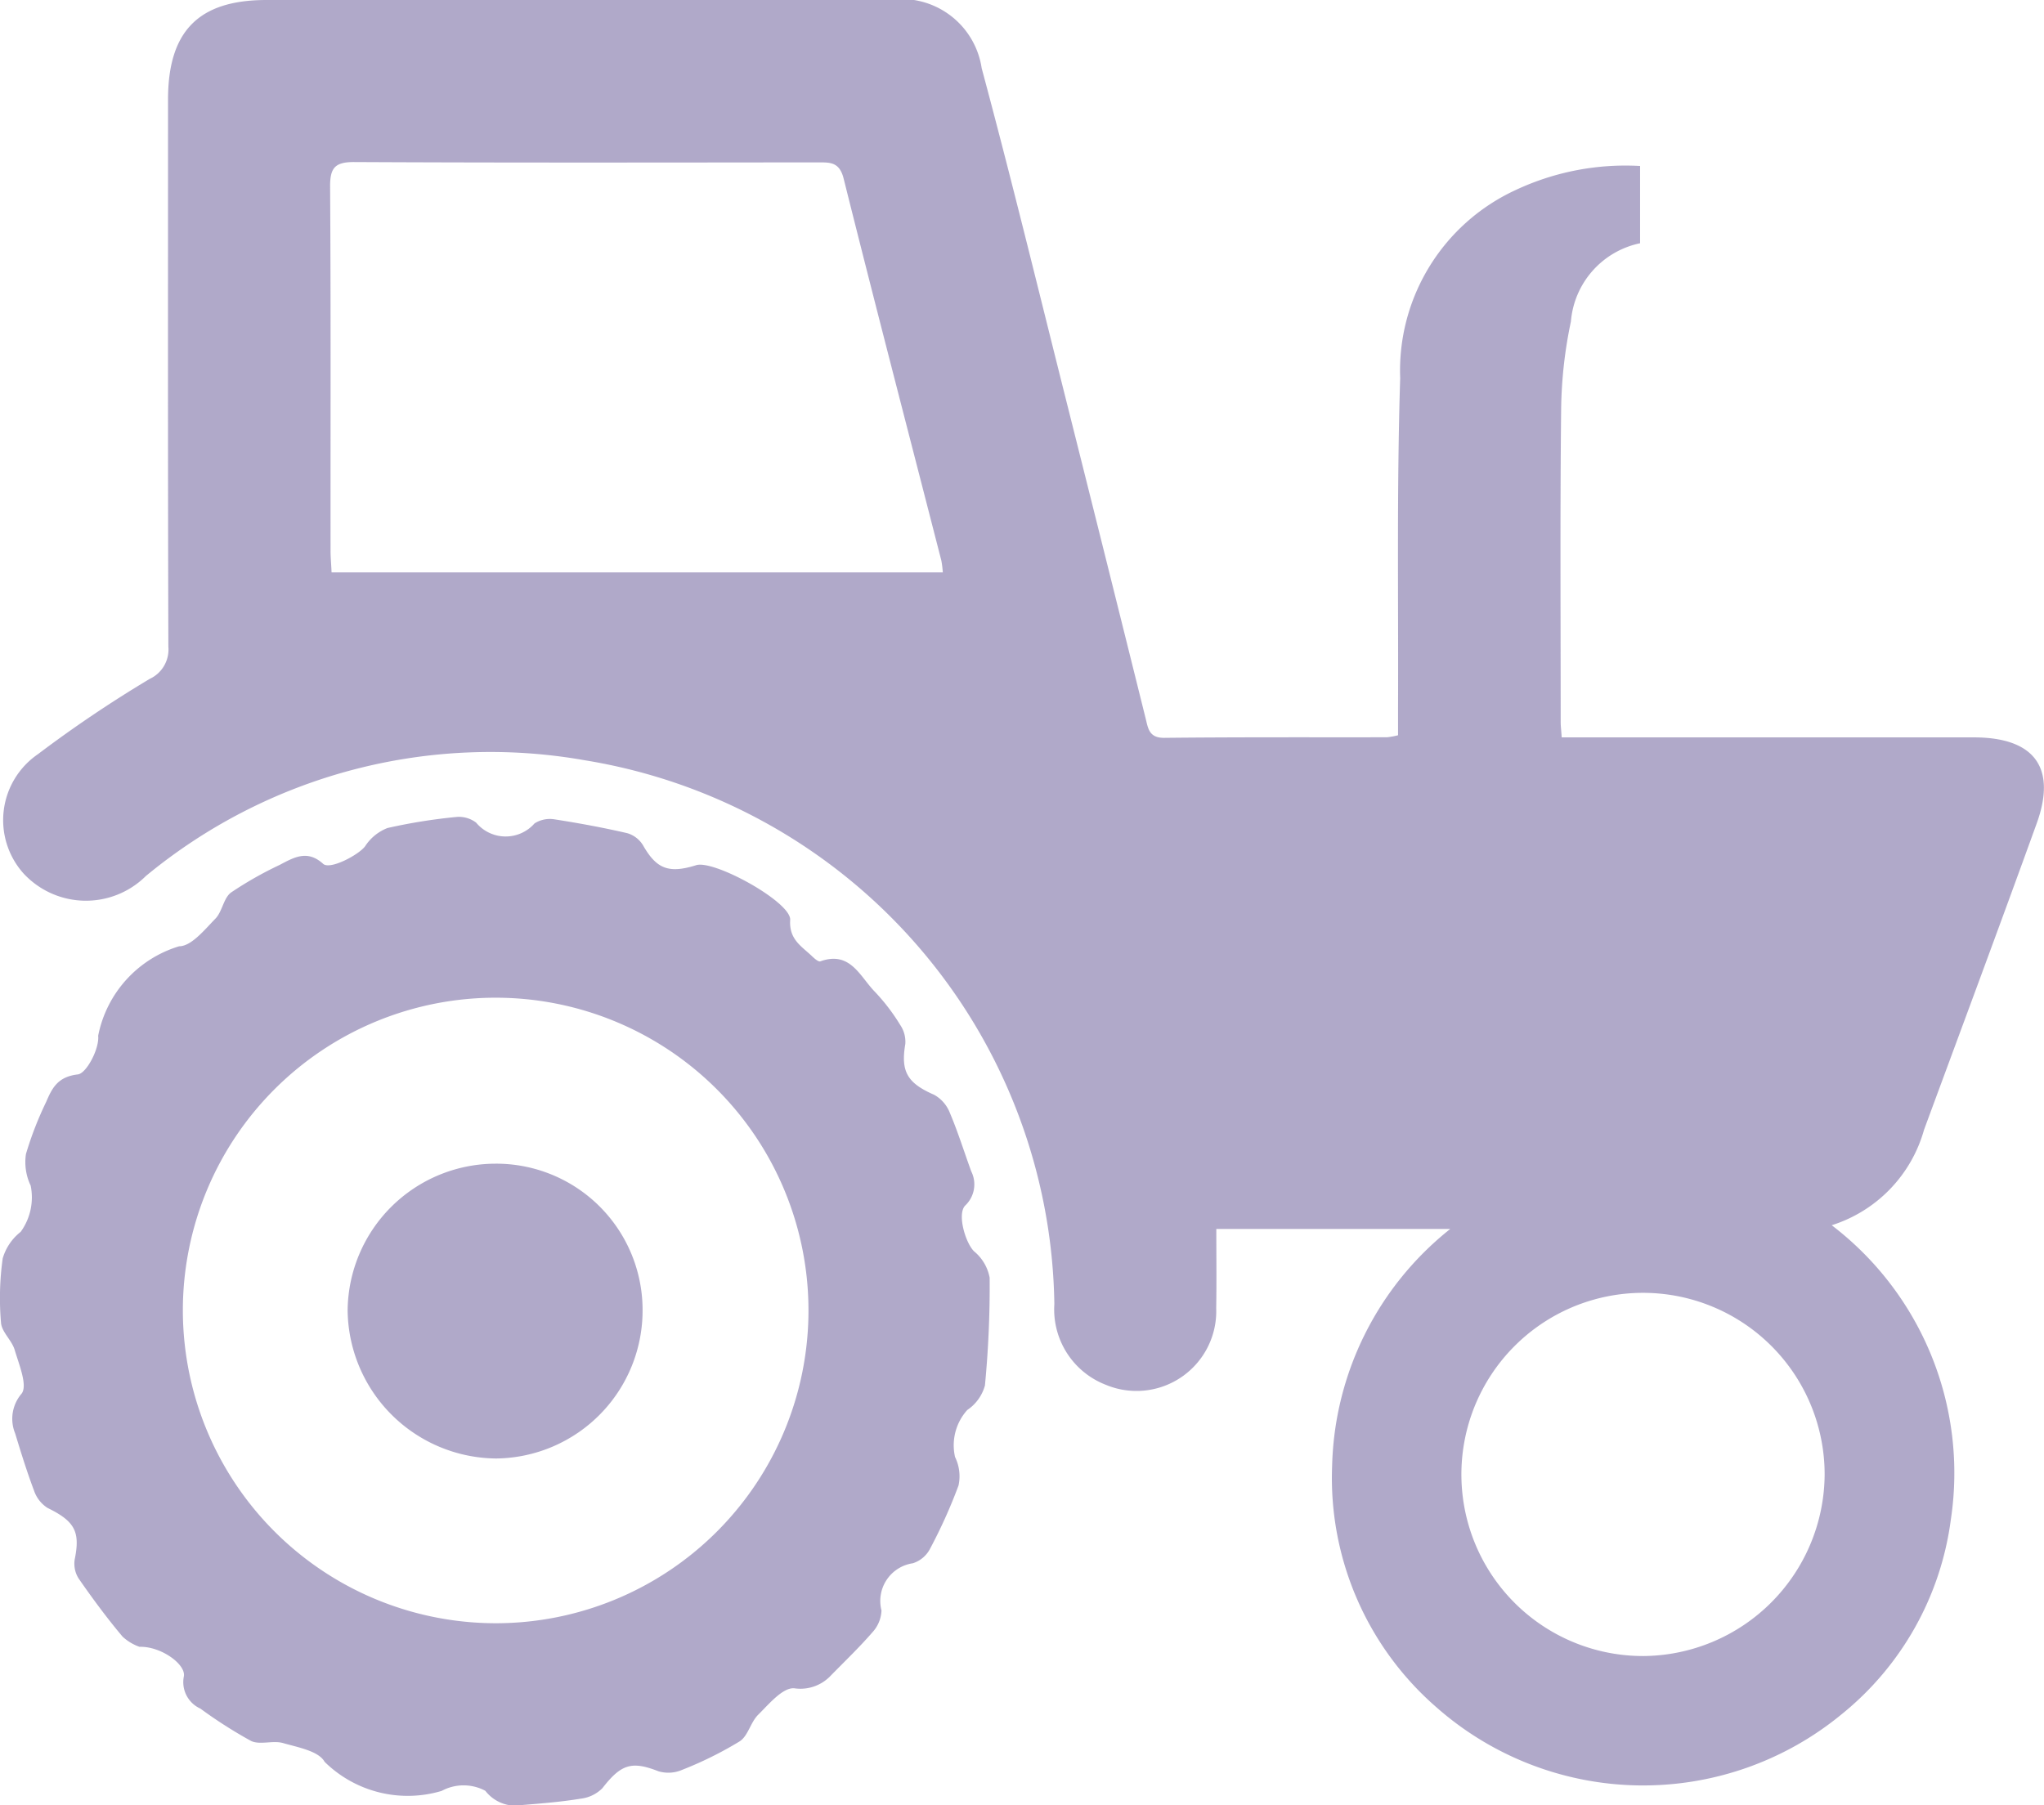 <svg xmlns="http://www.w3.org/2000/svg" viewBox="0 0 18.198 16.076"><defs><style>.a{opacity:0.55;}.b{fill:#6f639d;}</style></defs><g class="a"><path class="b" d="M12.912,10.943h-2.083c0,.242.003.474-.001.706a.71.71,0,0,1-.985.681.719.719,0,0,1-.456-.717A4.979,4.979,0,0,0,5.202,6.769,4.814,4.814,0,0,0,1.298,7.801a.757.757,0,0,1-1.09-.025A.712.712,0,0,1,.337,6.716a11.109,11.109,0,0,1,.996-.671.288.288,0,0,0,.166-.286C1.494,4.135,1.496,2.511,1.496.887c0-.611.273-.887.877-.887q2.77-0,5.54,0A.723.723,0,0,1,8.74.607c.264.982.504,1.97.752,2.957q.356,1.417.708,2.834c.022.088.03.174.167.172.661-.007,1.322-.004,1.982-.005a.684.684,0,0,0,.098-.018c0-.077-0-.155,0-.234.004-.982-.012-1.964.019-2.945A1.77,1.77,0,0,1,13.49,1.694a2.301,2.301,0,0,1,1.112-.216v.688a.777.777,0,0,0-.616.697,3.987,3.987,0,0,0-.087.788c-.01.926-.004,1.852-.004,2.779,0,.036.005.072.009.136h.22l3.316,0c.049,0,.099-0.0.148 0.0.528.005.724.274.544.769-.329.91-.667,1.817-1.002,2.725a1.243,1.243,0,0,1-.822.85,2.775,2.775,0,0,1,1.061,2.618,2.675,2.675,0,0,1-.972,1.736,2.781,2.781,0,0,1-3.603-.057,2.704,2.704,0,0,1-.934-2.151A2.78,2.78,0,0,1,12.912,10.943ZM2.952,5.097H8.394a.911.911,0,0,0-.013-.105c-.291-1.134-.586-2.266-.87-3.402-.037-.148-.12-.144-.228-.144-1.376.001-2.753.004-4.129-.003-.175-.001-.216.055-.215.22.007,1.08.003,2.16.004,3.24C2.943,4.964,2.949,5.024,2.952,5.097Zm13.293,8.034a1.617,1.617,0,1,0-1.613,1.615A1.626,1.626,0,0,0,16.245,13.131Z"/><path class="b" d="M1.242,14.664a.433.433,0,0,1-.151-.091c-.139-.165-.267-.339-.39-.516a.246.246,0,0,1-.036-.171c.051-.248.001-.34-.242-.459a.295.295,0,0,1-.12-.154c-.063-.167-.116-.338-.168-.509a.343.343,0,0,1,.057-.354c.056-.072-.023-.26-.061-.389-.025-.086-.116-.16-.122-.243a2.542,2.542,0,0,1,.015-.572.464.464,0,0,1,.16-.237.522.522,0,0,0,.089-.412.484.484,0,0,1-.042-.281,3.072,3.072,0,0,1,.18-.464c.053-.124.103-.224.282-.245.077-.009.193-.23.181-.344a1.042,1.042,0,0,1,.721-.797c.109-0.0.227-.148.323-.246.061-.063.072-.182.138-.232a3.237,3.237,0,0,1,.433-.246c.126-.066.246-.139.388-.01.061.056.317-.08.374-.157a.417.417,0,0,1,.199-.162,4.914,4.914,0,0,1,.62-.099.254.254,0,0,1,.169.051.342.342,0,0,0,.52.007A.254.254,0,0,1,4.932,7.295c.219.034.437.074.653.124a.245.245,0,0,1,.14.108c.119.209.228.254.473.177.16-.05.847.329.837.487-.011.175.101.234.194.323.022.021.058.053.075.046.268-.096.353.138.487.273a1.754,1.754,0,0,1,.224.294.266.266,0,0,1,.045.17c-.042.246.019.348.258.452a.315.315,0,0,1,.139.161c.072.17.127.347.19.52a.259.259,0,0,1-.053.304c-.075.075.002.335.079.409a.398.398,0,0,1,.138.234,9.243,9.243,0,0,1-.042.96.386.386,0,0,1-.157.218.469.469,0,0,0-.109.419.388.388,0,0,1,.031.253,4.603,4.603,0,0,1-.258.572.262.262,0,0,1-.149.121.339.339,0,0,0-.279.42.304.304,0,0,1-.081.195c-.117.135-.247.259-.372.387a.371.371,0,0,1-.325.111c-.103-.006-.224.141-.32.236-.068.067-.09.189-.165.237a3.308,3.308,0,0,1-.513.254.309.309,0,0,1-.21.012c-.238-.093-.332-.064-.499.151a.325.325,0,0,1-.192.093c-.17.028-.342.042-.514.056a.34.34,0,0,1-.336-.126.411.411,0,0,0-.389.001,1.055,1.055,0,0,1-1.042-.259c-.052-.096-.238-.129-.37-.167-.09-.026-.206.019-.285-.019a4.11,4.11,0,0,1-.451-.288.258.258,0,0,1-.147-.287C1.656,14.82,1.433,14.658,1.242,14.664Zm3.167-.21a2.785,2.785,0,1,0-2.781-2.795A2.788,2.788,0,0,0,4.409,14.454Z"/><path class="b" d="M4.405,10.362a1.303,1.303,0,0,1,1.316,1.294A1.318,1.318,0,0,1,4.418,12.987a1.334,1.334,0,0,1-1.323-1.319A1.319,1.319,0,0,1,4.405,10.362Z"/></g></svg>